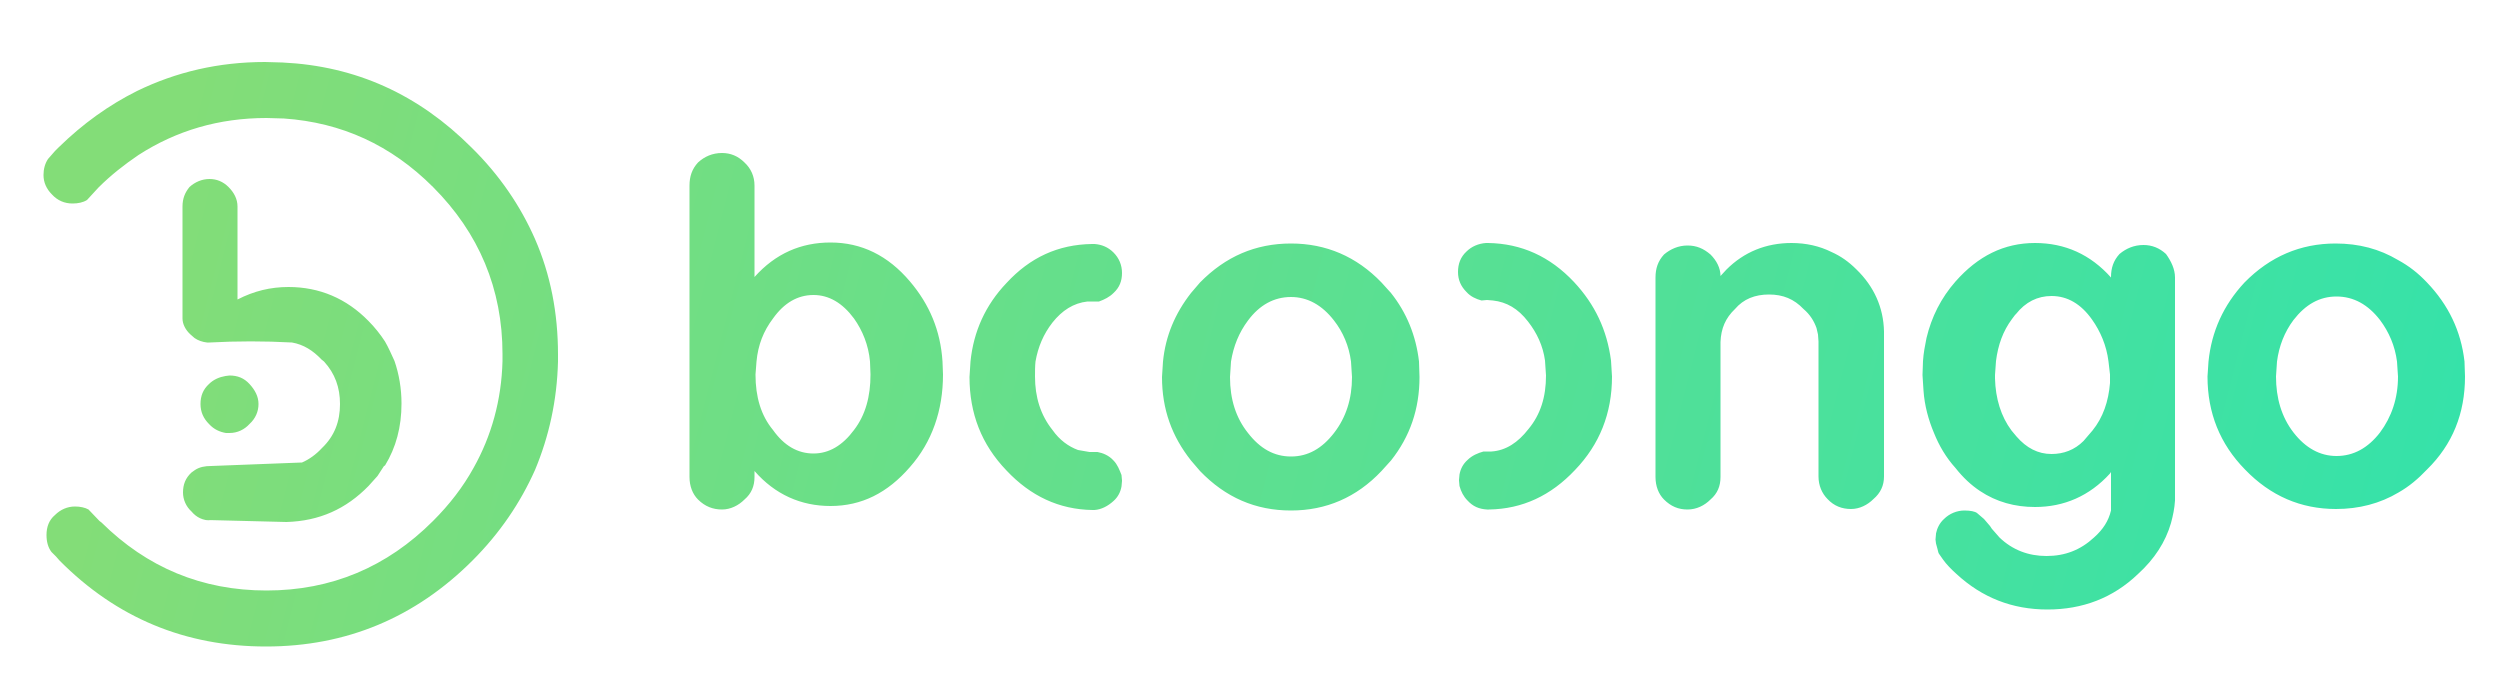 <?xml version="1.0" encoding="utf-8"?>
<!-- Generator: Adobe Illustrator 26.0.2, SVG Export Plug-In . SVG Version: 6.00 Build 0)  -->
<svg version="1.1" id="圖層_1" xmlns="http://www.w3.org/2000/svg" xmlns:xlink="http://www.w3.org/1999/xlink" x="0px" y="0px"
	 viewBox="0 0 500 140" style="enable-background:new 0 0 500 140;" xml:space="preserve">
<style type="text/css">
	.st0{fill:url(#SVGID_1_);}
</style>
<linearGradient id="SVGID_1_" gradientUnits="userSpaceOnUse" x1="34.193" y1="32.129" x2="475.879" y2="144.501">
	<stop  offset="0" style="stop-color:#83DD78"/>
	<stop  offset="1" style="stop-color:#36E2A9"/>
</linearGradient>
<path class="st0" d="M485.4,56.5c4.3,4.5,6.8,9.7,7.5,15.8l0.1,3c0,7.4-2.5,13.6-7.6,18.6c-1.8,1.9-3.6,3.4-5.7,4.6
	c-3.7,2.2-7.9,3.3-12.5,3.3c-7,0-13.1-2.6-18.2-7.9c-5-5.1-7.5-11.3-7.5-18.6l0.2-3c0.6-6,3-11.3,7.2-15.8
	c5.1-5.2,11.2-7.8,18.2-7.8c4.7,0,8.8,1.1,12.5,3.3C481.8,53.2,483.6,54.6,485.4,56.5L485.4,56.5z M479.6,75.3L479.6,75.3l-0.2-3
	c-0.4-3.1-1.6-5.9-3.4-8.3c-2.4-3.1-5.3-4.7-8.7-4.7c-3.4,0-6.2,1.6-8.6,4.7c-1.8,2.4-2.9,5.2-3.3,8.3l-0.2,3
	c0,4.3,1.1,8.1,3.5,11.2s5.3,4.7,8.6,4.7c3.4,0,6.3-1.6,8.7-4.7C478.3,83.4,479.6,79.7,479.6,75.3L479.6,75.3z M435,55.5L435,55.5
	v44.6c-0.1,1.6-0.4,3-0.8,4.5c-1.1,3.8-3.3,7.2-6.6,10.2c-5,4.8-11.1,7.1-18.1,7.1c-7.1,0-13.1-2.4-18.2-7.1c-1-0.9-2-1.9-2.7-2.9
	l-0.7-1c-0.2-0.2-0.3-0.6-0.4-1.1l-0.3-1.1l-0.1-0.8l0.1-1.1v-0.1c0.2-1,0.7-2.1,1.6-2.9c1.1-1.1,2.6-1.7,4.1-1.7
	c1.2,0,2.1,0.2,2.5,0.5l1.4,1.2l1.2,1.4l0.4,0.6l0.1,0.1l1.4,1.6c2.6,2.5,5.8,3.7,9.4,3.7c3.7,0,6.8-1.2,9.5-3.7
	c1.8-1.6,2.9-3.3,3.4-5.4v-0.7v-7l-0.2,0.3c-4.1,4.5-9.2,6.7-15,6.7c-4,0-7.7-1-11-3.2c-1.8-1.2-3.4-2.7-4.9-4.6
	c-1.9-2.1-3.3-4.5-4.3-7c-1.1-2.6-1.9-5.5-2.1-8.5l-0.2-3.1l0.1-2.8c0.1-1.6,0.4-3.1,0.7-4.6c1-4.2,2.9-8,5.8-11.3
	c4.5-5.1,9.7-7.7,15.9-7.7c6,0,11.1,2.3,15.2,6.9v-0.1c0-1.8,0.5-3.3,1.7-4.6c1.3-1.1,2.9-1.8,4.8-1.8c1.7,0,3.2,0.6,4.5,1.8
	C434.2,52.2,435,53.8,435,55.5L435,55.5z M421.7,72.3L421.7,72.3c-0.4-3.2-1.6-6-3.3-8.4c-2.2-3.1-4.9-4.7-8.1-4.7
	c-2.8,0-5.2,1.2-7.1,3.6l-0.2,0.2l-0.6,0.8c-1.8,2.4-2.8,5.2-3.2,8.4l-0.2,2.8v0.7c0.1,4,1.2,7.6,3.3,10.4l1,1.2
	c2,2.3,4.3,3.5,7,3.5c2.4,0,4.6-0.8,6.4-2.6l1.8-2.1c2.1-2.6,3.2-5.8,3.5-9.5v-1.7L421.7,72.3L421.7,72.3z M371.3,53.9L371.3,53.9
	c3.5,3.4,5.4,7.6,5.5,12.4V67v0.5v27.8c0,1.8-0.7,3.3-2.1,4.5c-1.2,1.2-2.8,2-4.5,2c-1.8,0-3.4-0.6-4.7-2c-1.1-1.1-1.8-2.7-1.8-4.5
	v-27l-0.1-1.4l-0.3-1.3c-0.5-1.4-1.3-2.7-2.6-3.8c-1.9-2-4.1-2.9-6.9-2.9s-5.1,0.9-6.8,2.9c-1.9,1.8-2.8,3.9-2.9,6.6v27
	c0,1.8-0.6,3.3-2,4.5c-1.2,1.2-2.8,2-4.6,2s-3.3-0.6-4.7-2c-1.1-1.1-1.7-2.7-1.7-4.5V55.5c0-1.8,0.5-3.3,1.7-4.6
	c1.3-1.1,2.9-1.8,4.7-1.8c1.8,0,3.2,0.6,4.6,1.8c1.2,1.2,2,2.7,2,4.3l1.2-1.3c3.5-3.5,7.9-5.3,13-5.3c2.9,0,5.6,0.6,8,1.8
	C368.1,51.2,369.7,52.3,371.3,53.9L371.3,53.9z M322.4,75.3L322.4,75.3c0,7.4-2.5,13.6-7.4,18.7c-4.8,5.1-10.5,7.8-17.2,7.9h-0.4
	c-1.6-0.1-2.8-0.6-3.9-1.8c-0.8-0.8-1.3-1.8-1.6-2.9l-0.1-1.1V96l0.1-1.1c0.2-1.1,0.7-2.1,1.6-2.9c0.9-0.9,2.1-1.4,3.2-1.7h0.8h0.8
	c2.9-0.2,5.3-1.8,7.4-4.5c2.4-2.9,3.5-6.4,3.5-10.7l-0.2-3c-0.4-2.9-1.6-5.5-3.4-7.8c-2-2.6-4.3-3.9-7-4.2l-1.2-0.1l-1.1,0.1
	c-1.1-0.3-2.2-0.8-3-1.7c-1.1-1.1-1.7-2.4-1.7-4c0-1.6,0.5-3,1.7-4.1c1-1,2.4-1.6,3.9-1.7h0.4c6.7,0.1,12.4,2.7,17.2,7.8
	c4.2,4.5,6.6,9.6,7.4,15.7L322.4,75.3L322.4,75.3z M278.2,58.6L278.2,58.6c3.1,3.9,5,8.5,5.6,13.7l0.1,3.1c0,6.4-1.9,11.9-5.7,16.7
	l-1.9,2.1c-5,5.3-11.1,7.9-18.1,7.9c-7.1,0-13.1-2.6-18.2-7.9l-1.8-2.1c-3.8-4.8-5.8-10.2-5.8-16.7l0.2-3.1
	c0.5-5.1,2.4-9.6,5.6-13.7l1.8-2.1c5.1-5.2,11.1-7.8,18.2-7.8c7,0,13.1,2.6,18.1,7.8L278.2,58.6L278.2,58.6z M218.4,48.8L218.4,48.8
	h0.5c1.4,0.1,2.7,0.6,3.8,1.7c1.1,1.1,1.7,2.5,1.7,4.1c0,1.6-0.5,2.9-1.7,4c-0.8,0.8-1.8,1.3-2.9,1.7h-1.2h-1.1
	c-2.8,0.3-5.1,1.8-7,4.2c-1.8,2.3-2.9,4.9-3.4,7.8c-0.1,0.9-0.1,2-0.1,3c0,4.1,1.1,7.7,3.5,10.7c1.4,2,3.2,3.3,5.1,4l2.3,0.4h0.8
	h0.8c1.1,0.2,2.3,0.7,3.2,1.7c0.8,0.8,1.2,1.9,1.6,2.9l0.1,1.1v0.1l-0.1,1.1c-0.2,1.1-0.7,2.1-1.6,2.9c-1.1,1-2.4,1.7-3.8,1.8h-0.4
	c-6.7-0.1-12.4-2.8-17.2-7.9c-5-5.2-7.4-11.4-7.4-18.7l0.2-3.1c0.6-6,3-11.3,7.2-15.7C206,51.5,211.6,48.9,218.4,48.8L218.4,48.8z
	 M270.2,72.3L270.2,72.3c-0.4-3.1-1.6-5.9-3.4-8.2c-2.4-3.1-5.3-4.7-8.6-4.7c-3.4,0-6.3,1.6-8.6,4.7c-1.8,2.4-2.9,5.1-3.4,8.2
	l-0.2,3.1c0,4.5,1.2,8.2,3.6,11.2c2.4,3.1,5.2,4.7,8.6,4.7c3.4,0,6.2-1.6,8.6-4.7c2.4-3.1,3.6-6.8,3.6-11.2L270.2,72.3L270.2,72.3z
	 M182,56.3L182,56.3c3.9,4.6,6.1,9.8,6.5,16l0.1,2.6c0,7.2-2.2,13.5-6.6,18.5c-4.5,5.2-9.7,7.8-15.9,7.8c-5.9,0-11.1-2.3-15.2-7v1.2
	c0,1.8-0.6,3.3-2,4.5c-1.2,1.2-2.8,2-4.5,2c-1.8,0-3.4-0.6-4.8-2c-1.1-1.1-1.7-2.7-1.7-4.5V37.1c0-1.8,0.5-3.3,1.7-4.6
	c1.3-1.2,2.9-1.9,4.8-1.9c1.7,0,3.2,0.6,4.5,1.9c1.3,1.2,2,2.8,2,4.6v18.3c4.2-4.7,9.3-6.9,15.2-6.9C172.3,48.5,177.6,51.1,182,56.3
	L182,56.3z M170.8,63.7L170.8,63.7c-2.3-3.1-5-4.7-8.1-4.7c-3.2,0-5.9,1.6-8.1,4.7c-1.9,2.5-3,5.3-3.3,8.6l-0.2,2.6
	c0,4.5,1.1,8.2,3.5,11.1c2.2,3.1,4.9,4.7,8.1,4.7c3.1,0,5.8-1.6,8.1-4.7c2.3-3,3.3-6.7,3.3-11.1l-0.1-2.6
	C173.7,69,172.5,66.1,170.8,63.7L170.8,63.7z M107,47.8L107,47.8c3.1,7.1,4.6,14.8,4.6,23.1v1.4c-0.2,7.8-1.8,15-4.6,21.7
	c-2.9,6.5-7,12.6-12.5,18.1c-11.4,11.4-25.2,17.2-41.3,17.2s-29.9-5.7-41.3-17.2l-0.7-0.8l-0.9-0.9c-0.7-0.9-1-2.1-1-3.4
	c0-1.6,0.5-3,1.7-4c1.1-1.1,2.5-1.7,4-1.7c1,0,2,0.2,2.7,0.6l2.2,2.3l0.4,0.3c9.1,9,20.1,13.6,33,13.6c13,0,24.1-4.7,33.3-13.9
	c3.3-3.3,6-6.8,8.1-10.6c3.6-6.4,5.6-13.6,5.8-21.4v-1.4c0-13-4.7-24.2-13.9-33.4c-8.4-8.4-18.3-12.9-29.8-13.7l-3.5-0.1
	c-9.5,0-18,2.5-25.6,7.4c-2.8,1.9-5.5,4-8,6.5l-2.3,2.5c-0.8,0.5-1.8,0.7-2.9,0.7c-1.6,0-3-0.6-4.1-1.8c-1.1-1.1-1.7-2.4-1.7-3.9
	c0-1.2,0.3-2.3,0.9-3.2l1.4-1.6l0.7-0.7c4.9-4.8,10.1-8.5,15.7-11.3c7.8-3.8,16.3-5.8,25.6-5.8l3.5,0.1c14.7,0.7,27.2,6.4,37.8,17
	C99.9,35,104.1,41.2,107,47.8L107,47.8z M57.7,57.4L57.7,57.4c6.2,0,11.6,2.3,16,6.8c1.2,1.2,2.4,2.7,3.3,4.1
	c0.7,1.2,1.3,2.6,1.9,3.9c0.9,2.6,1.4,5.5,1.4,8.5c0,4.7-1.1,8.8-3.3,12.4l-0.2,0.1l-1.3,2l-1.8,2c-4.5,4.6-9.8,7-16.4,7.2l-16-0.4
	l0.9,0.1c-1.6,0-2.9-0.6-3.9-1.8c-1.1-1-1.7-2.4-1.7-3.8c0-1.6,0.5-2.9,1.7-4l0.7-0.5c0.9-0.6,2-0.8,3.2-0.8l18.2-0.7
	c1.4-0.6,2.8-1.6,4-2.9c2.5-2.4,3.6-5.3,3.6-8.8c0-3.3-1-6.1-3.2-8.5l-0.5-0.4c-1.7-1.8-3.6-3-5.9-3.4c-5.5-0.3-11-0.3-16.5,0h-0.5
	c-0.9-0.1-1.8-0.4-2.5-0.9l-0.8-0.7c-1-0.9-1.6-2.1-1.6-3.2V63V41.3c0-1.6,0.5-2.8,1.4-3.9c1.1-1,2.5-1.6,4-1.6
	c1.4,0,2.7,0.5,3.8,1.6c1.1,1.1,1.8,2.4,1.8,3.9v18.6C50.8,58.2,54.1,57.4,57.7,57.4L57.7,57.4z M45.9,75.1L45.9,75.1
	c1.6,0,2.9,0.5,4,1.7s1.8,2.5,1.8,4s-0.6,2.9-1.8,4c-1,1.1-2.4,1.8-4,1.8h-0.7c-1.2-0.2-2.4-0.7-3.4-1.8c-1.1-1.1-1.7-2.4-1.7-4
	c0-1.6,0.5-2.9,1.7-4c0.9-0.9,2.1-1.4,3.3-1.6L45.9,75.1L45.9,75.1z"/>
</svg>
